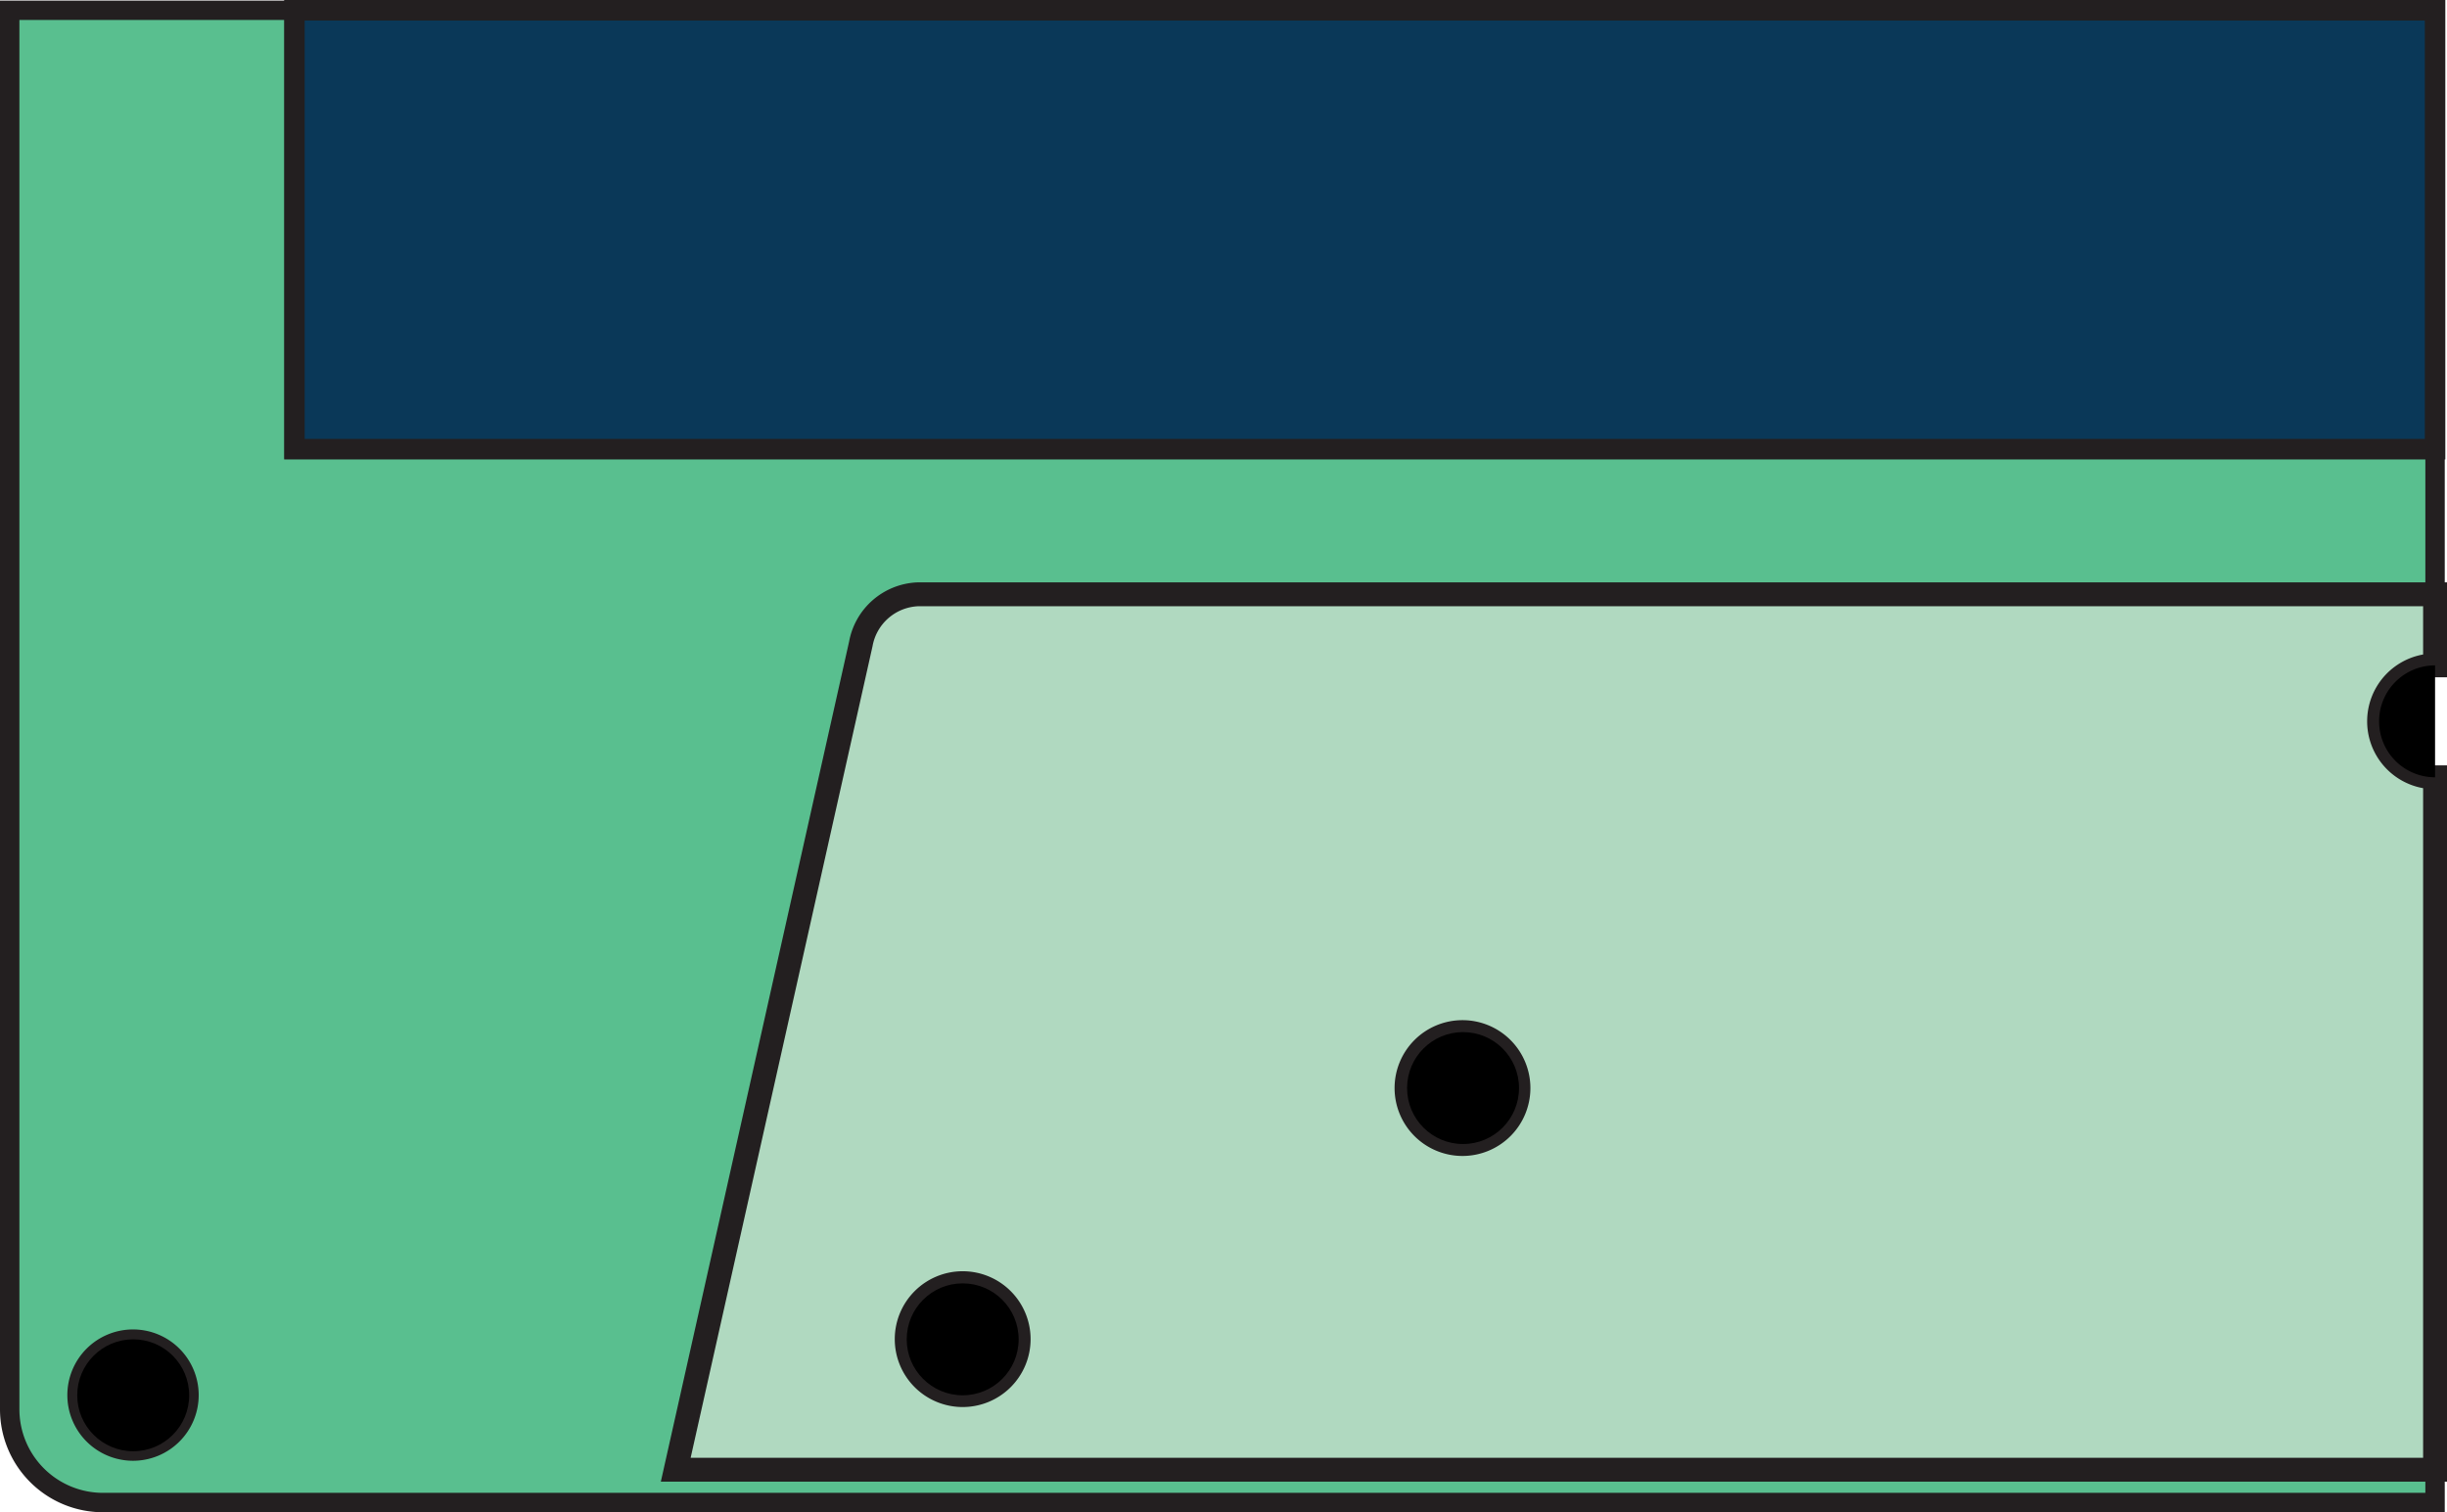 <svg id="white_tape" data-name="white tape" xmlns="http://www.w3.org/2000/svg" viewBox="0 0 131.16 81.07"><defs><style>.cls-1{fill:#59bf8f;stroke-width:1.04px;}.cls-1,.cls-2,.cls-3{stroke:#231f20;stroke-miterlimit:10;}.cls-2{fill:#0a3858;stroke-width:1.1px;}.cls-3{fill:#b0d9c0;stroke-width:1.28px;}</style></defs><title>green-left bottom</title><g id="green-left_bottom" data-name="green-left bottom"><path class="cls-1" d="M37.83,160.74l9.92-44.27a3.24,3.24,0,0,1,3.06-2.66h81.32V106H17.39V82.5H2.13v75a5,5,0,0,0,5,5h125v-1.76Zm-29.09-1a3,3,0,1,1,3-3A3,3,0,0,1,8.74,159.74Z" transform="translate(-1.61 -81.95)"/><rect class="cls-2" x="15.78" y="0.55" width="114.74" height="23.53"/><path class="cls-3" d="M47.75,116.47l-9.92,44.27h94.3V123.62a3,3,0,0,1,0-6v-3.81H50.81A3.24,3.24,0,0,0,47.75,116.47ZM80,137.28a3,3,0,1,1-3,3A3,3,0,0,1,80,137.28ZM53.21,150.74a3,3,0,1,1-3,3A3,3,0,0,1,53.21,150.74Z" transform="translate(-1.61 -81.95)"/><circle cx="7.14" cy="74.8" r="3"/><path d="M129.13,120.62a3,3,0,0,0,3,3v-6A3,3,0,0,0,129.13,120.62Z" transform="translate(-1.61 -81.95)"/><circle cx="51.6" cy="71.8" r="3"/><circle cx="78.42" cy="58.33" r="3"/></g></svg>